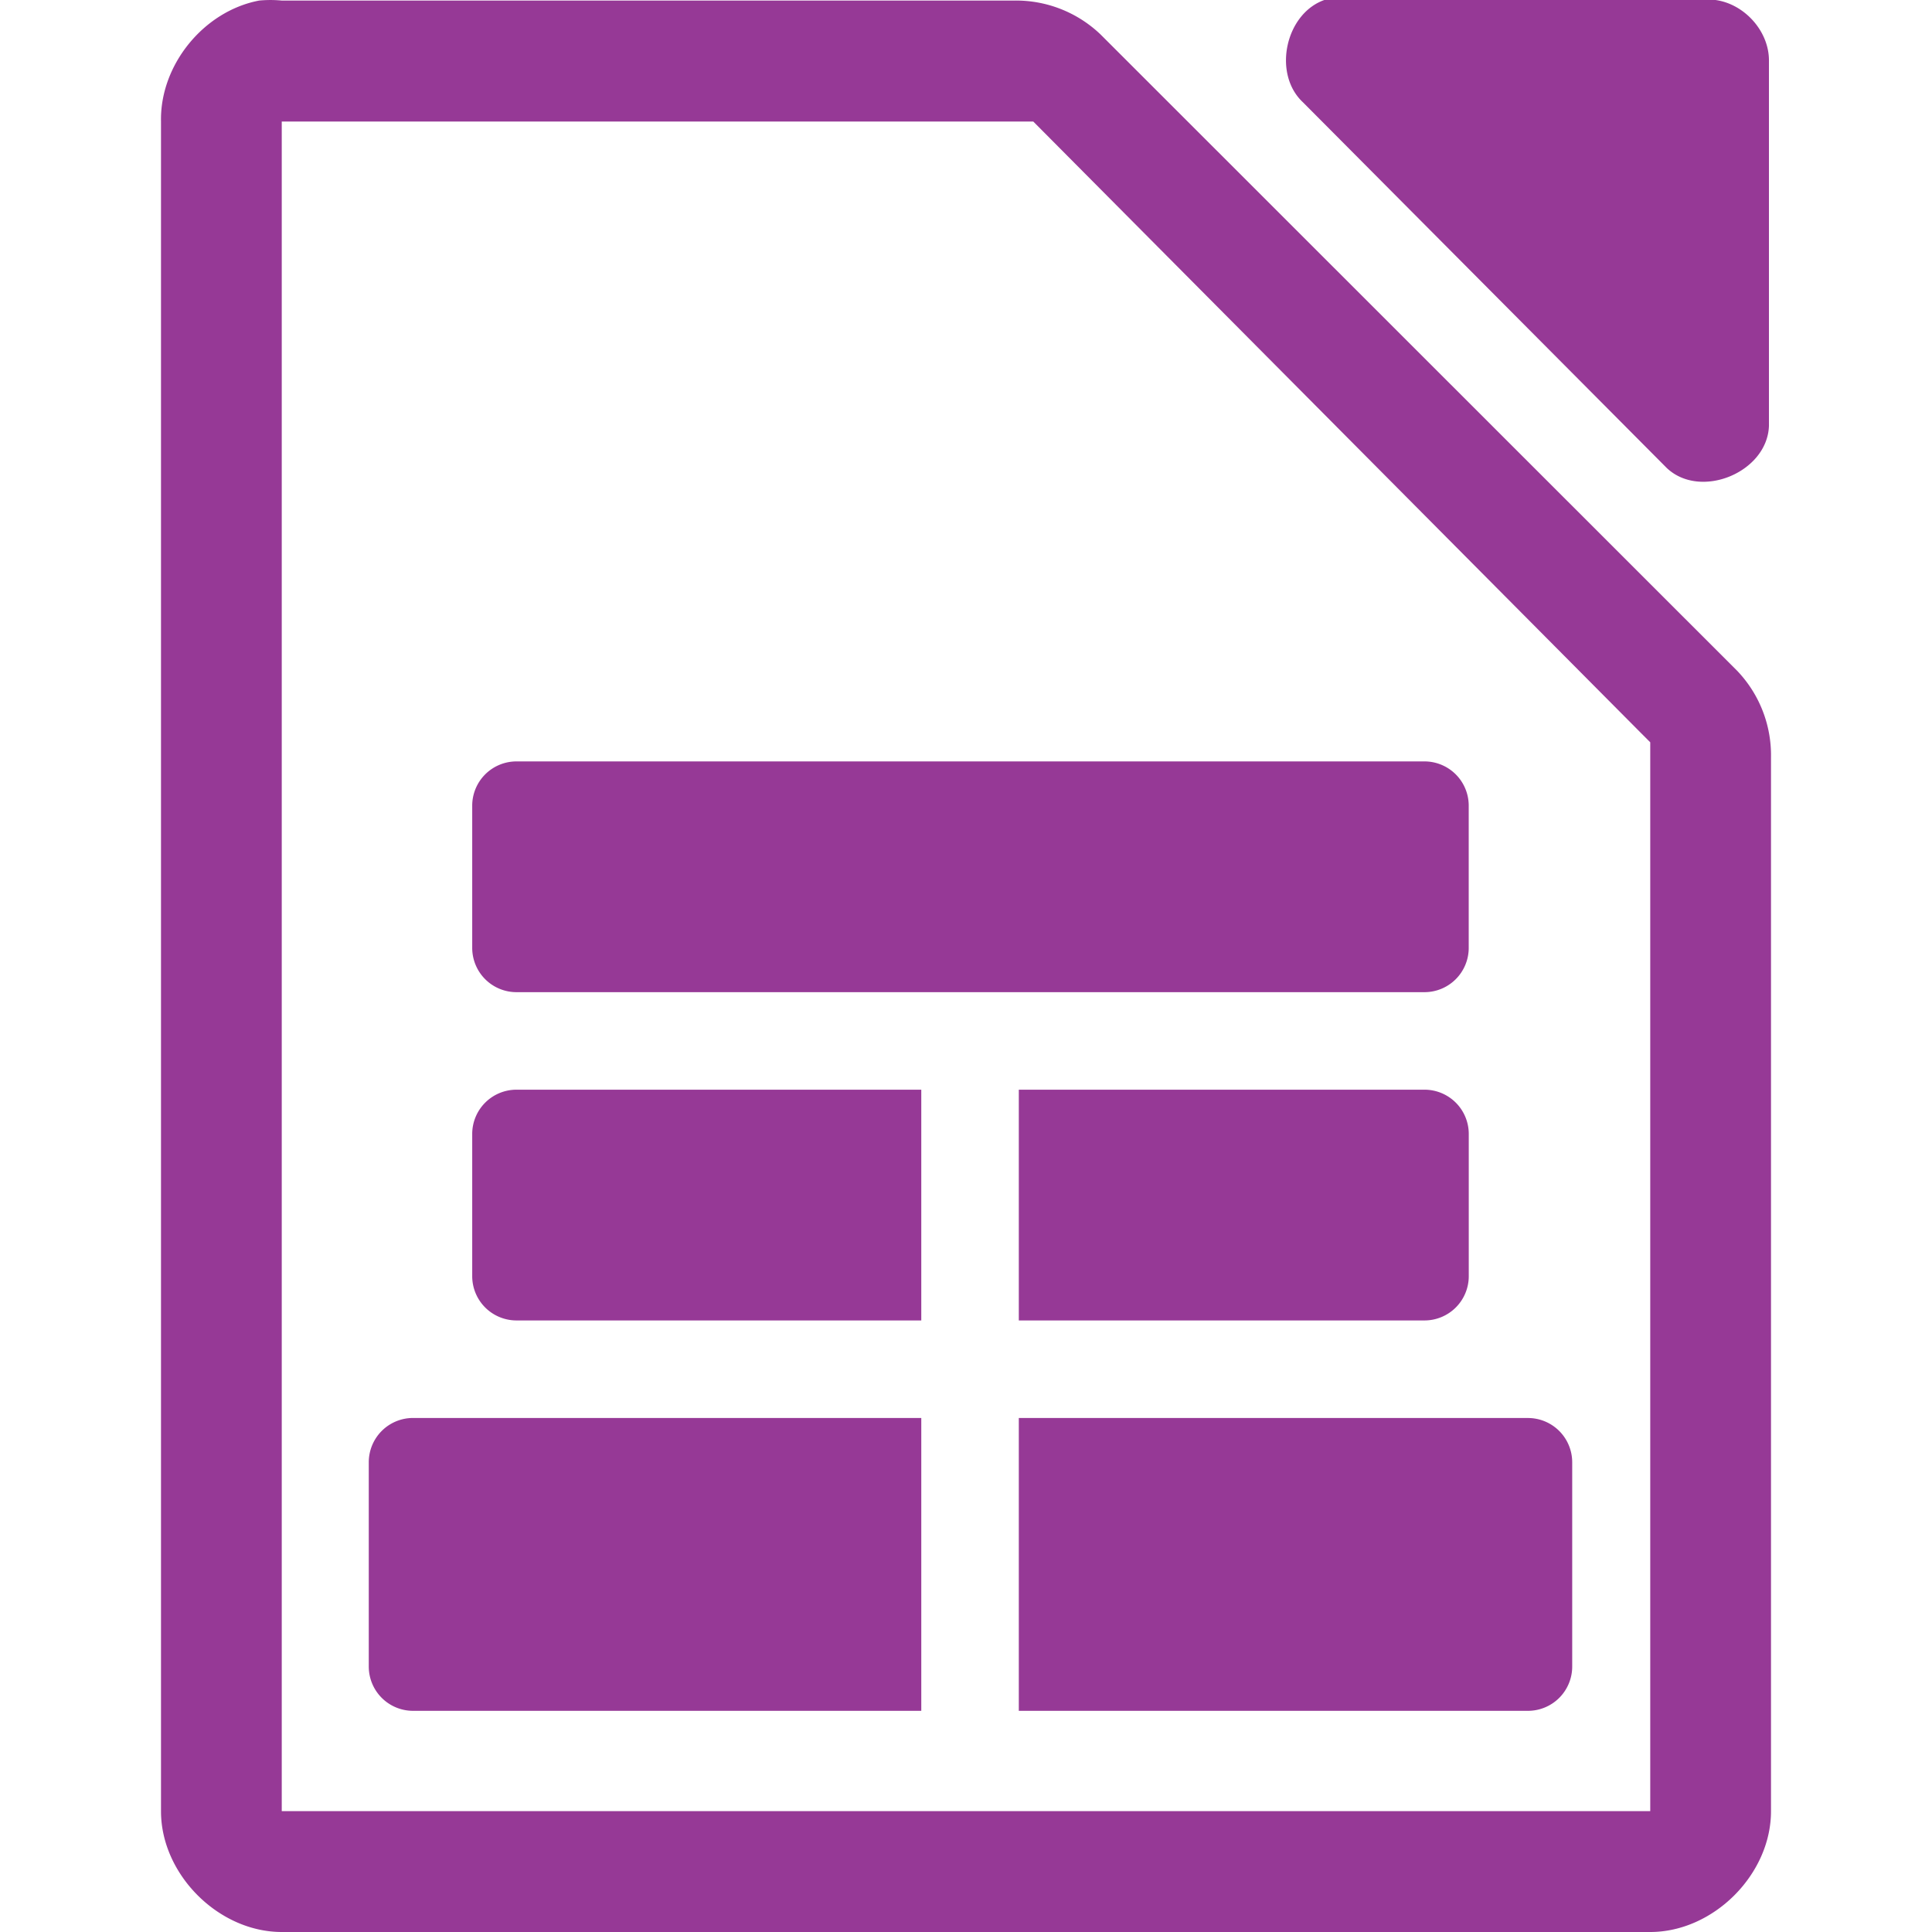 <svg xmlns="http://www.w3.org/2000/svg" width="48" height="48"><defs><linearGradient id="a"><stop offset="0" stop-color="#dc85e9"/><stop offset="1" stop-color="#f2cbf8"/></linearGradient><linearGradient id="b"><stop offset="0" stop-color="#dc85e9"/><stop offset="1" stop-color="#f2cbf8"/></linearGradient><linearGradient id="c"><stop offset="0" stop-color="#fff" stop-opacity=".588"/><stop offset="1" stop-color="#fff" stop-opacity=".863"/></linearGradient><linearGradient id="d"><stop offset="0" stop-color="#b3b3b3"/><stop offset="1" stop-color="#e6e6e6"/></linearGradient><linearGradient id="e"><stop offset="0" stop-color="#e694bb"/><stop offset=".262" stop-color="#d3819a"/><stop offset=".705" stop-color="#b25a64"/><stop offset="1" stop-color="#98313d"/></linearGradient></defs><path style="line-height:normal;text-indent:0;text-align:start;text-decoration-line:none;text-transform:none;marker:none" d="M32.938-.012c-.999.32-1.335 1.84-.565 2.555l9.035 9.082c.835.796 2.497.115 2.541-1.041V1.502c0-.793-.717-1.514-1.506-1.514h-9.035a1.548 1.548 0 0 0-.47 0zm-26.5.026C5.062.276 3.974 1.612 4 3.012V45c0 1.57 1.43 3 3 3h34c1.57 0 3-1.43 3-3V18.818a3.038 3.038 0 0 0-.844-2.156L27.344.857a3.038 3.038 0 0 0-2.157-.843H7a2.938 2.938 0 0 0-.563 0zM7 3.02h18.672l.187.188 14.907 15 .234.234v26.555H7V3.021zm5.832 15.897a1.1 1.1 0 0 0-1.1 1.1v3.533a1.1 1.1 0 0 0 1.1 1.1H35.39a1.1 1.1 0 0 0 1.1-1.1v-3.533a1.1 1.1 0 0 0-1.1-1.1H12.833zm0 8.156a1.1 1.1 0 0 0-1.1 1.1v3.533a1.1 1.1 0 0 0 1.1 1.1h10.057v-5.733H12.832zm12.48 0v5.733h10.079a1.1 1.1 0 0 0 1.1-1.1v-3.533a1.1 1.1 0 0 0-1.1-1.1H25.313zm-15.05 8.156a1.1 1.1 0 0 0-1.1 1.1v5.076a1.1 1.1 0 0 0 1.1 1.1h12.627V35.23H10.262zm15.05 0v7.276h12.649a1.1 1.1 0 0 0 1.1-1.1V36.33a1.1 1.1 0 0 0-1.1-1.1H25.313z" color="#000" font-weight="400" font-family="Andale Mono" overflow="visible" fill="#963996"/></svg>
